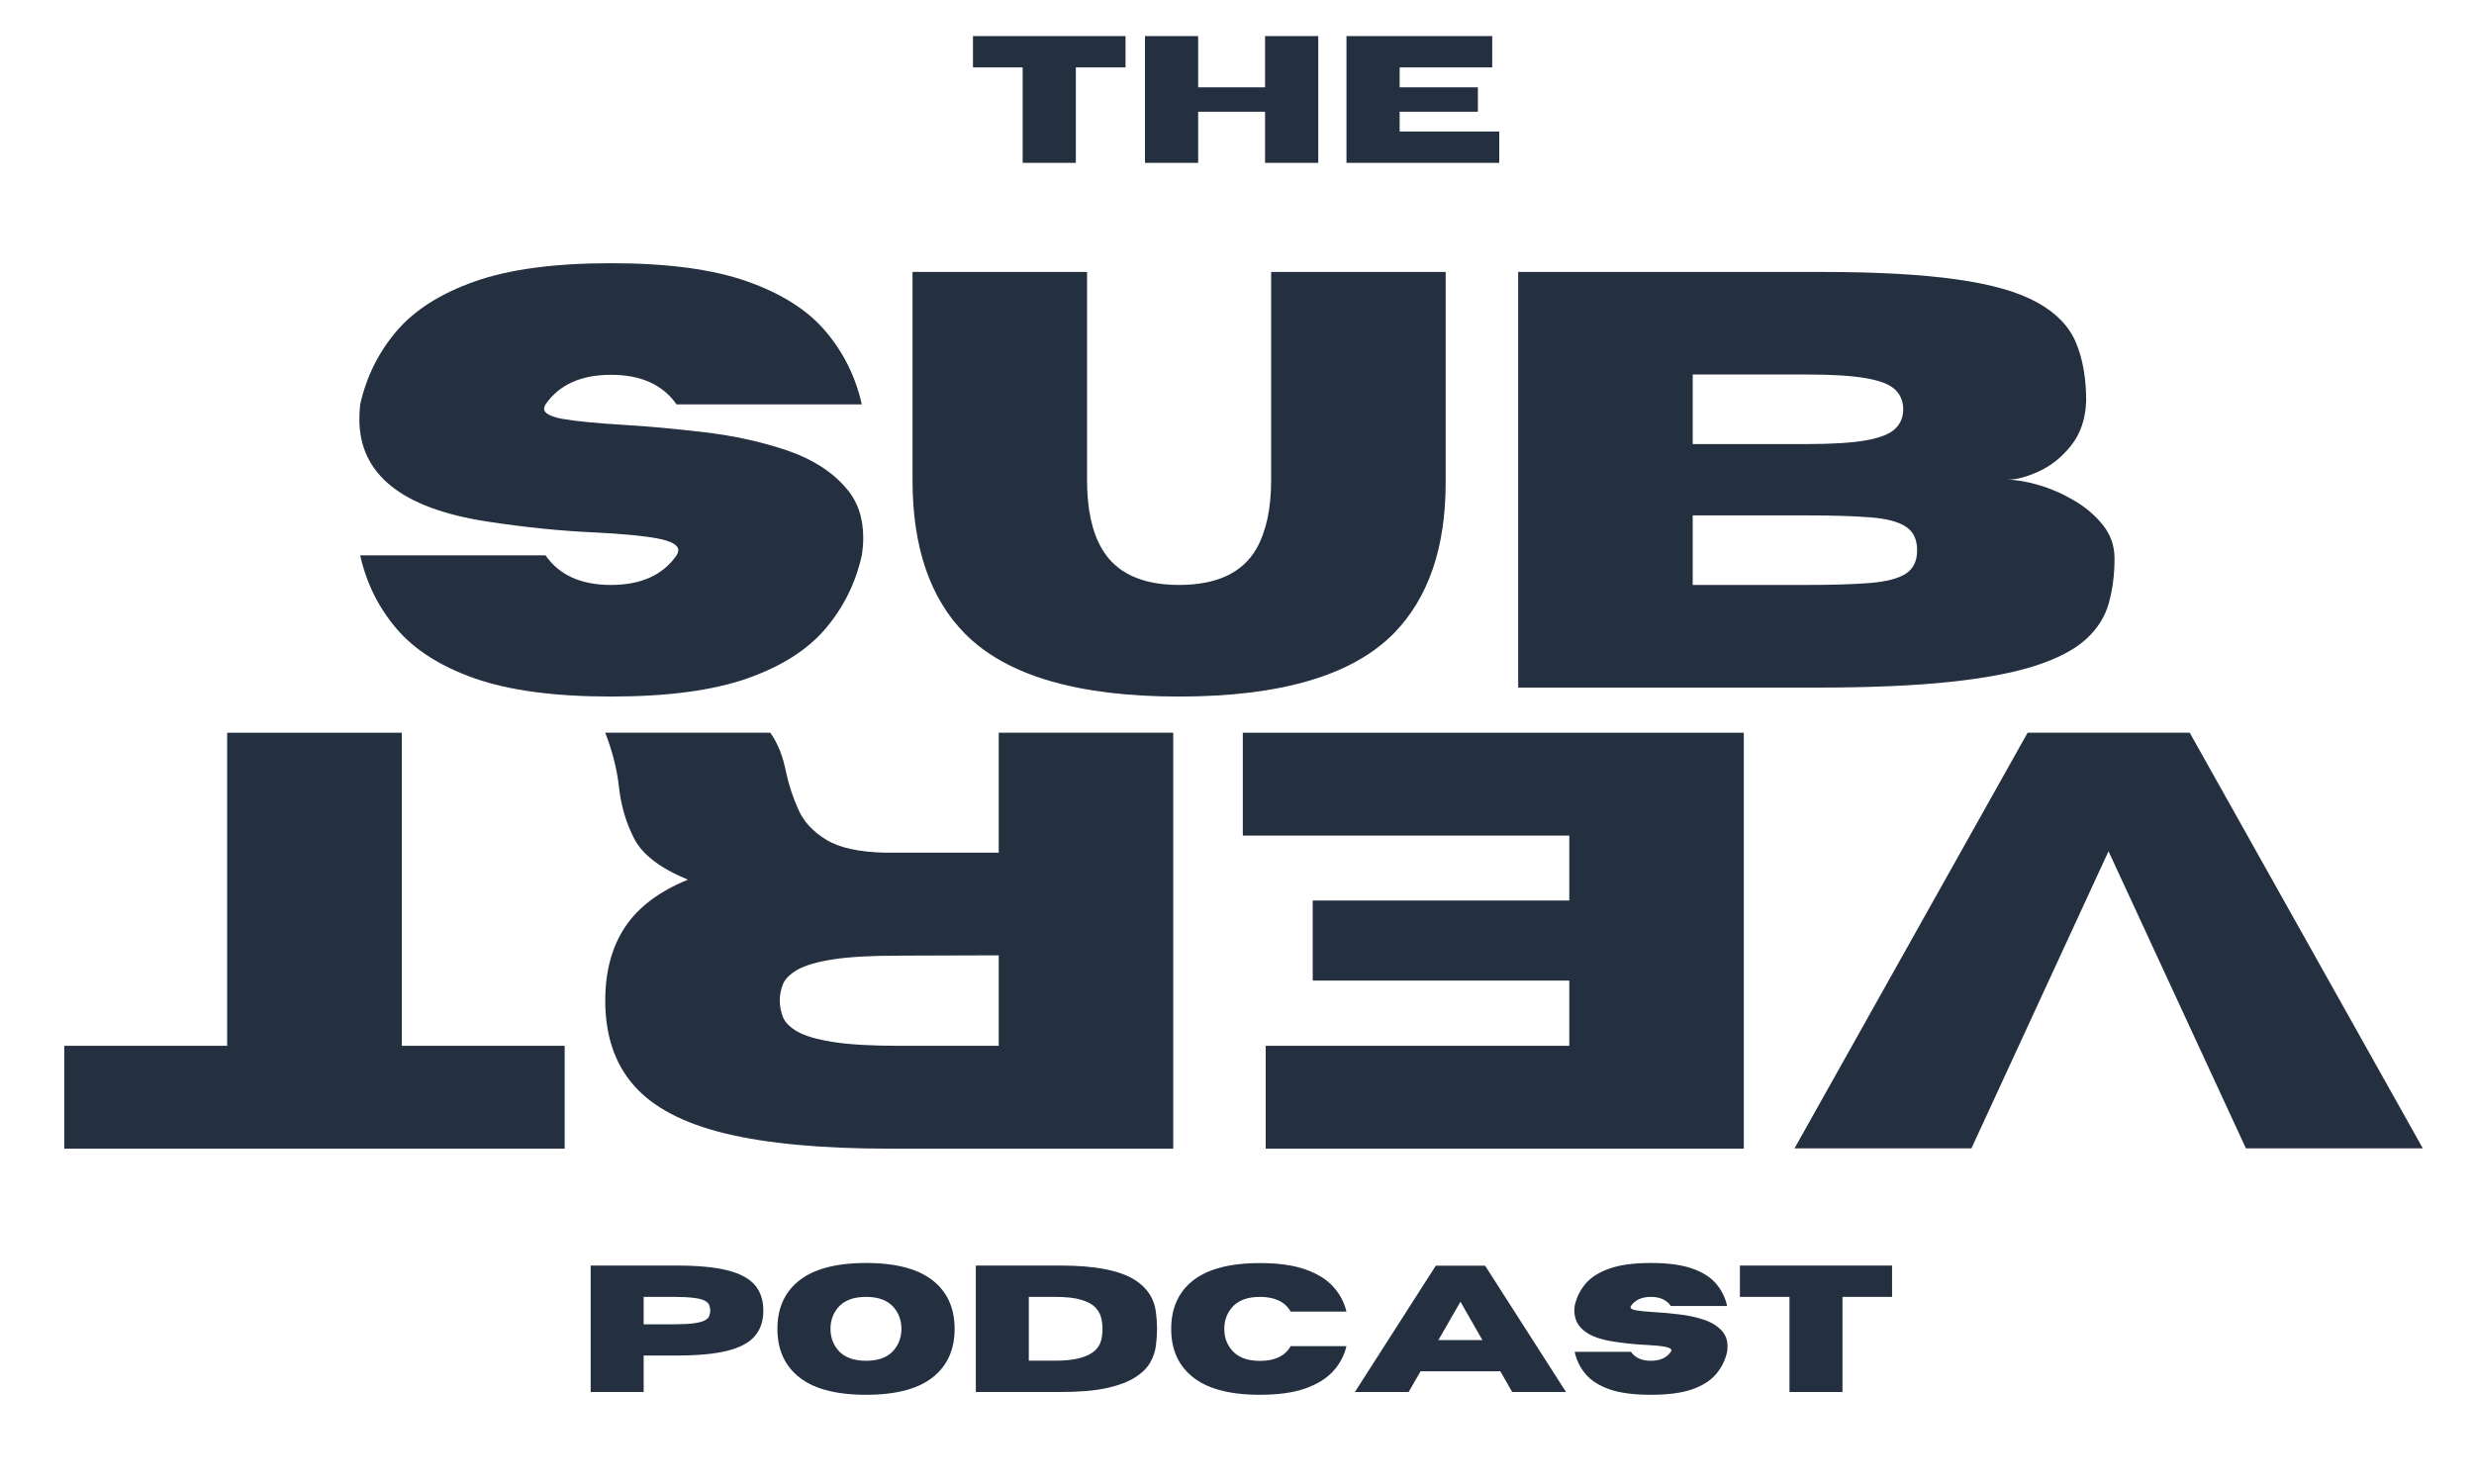 <svg xmlns="http://www.w3.org/2000/svg" xmlns:xlink="http://www.w3.org/1999/xlink" width="500" zoomAndPan="magnify" viewBox="0 0 375 225" height="300" preserveAspectRatio="xMidYMid meet" version="1.0"><defs><g/></defs><g fill="#242f40" fill-opacity="1"><g transform="translate(50.956, 104.25)"><g><path d="M 41.656 1.359 C 33.133 1.359 26.266 0.445 21.047 -1.375 C 15.836 -3.207 11.867 -5.727 9.141 -8.938 C 6.41 -12.145 4.578 -15.848 3.641 -20.047 L 31.734 -20.047 C 33.805 -17.055 37.113 -15.562 41.656 -15.562 C 46.195 -15.562 49.508 -17.055 51.594 -20.047 C 51.77 -20.336 51.859 -20.598 51.859 -20.828 C 51.859 -21.617 50.812 -22.211 48.719 -22.609 C 46.625 -23.004 43.492 -23.305 39.328 -23.516 C 34.086 -23.742 28.582 -24.301 22.812 -25.188 C 9.945 -27.176 3.516 -32.344 3.516 -40.688 C 3.516 -41.395 3.555 -42.145 3.641 -42.938 C 4.578 -47.125 6.41 -50.82 9.141 -54.031 C 11.867 -57.238 15.836 -59.758 21.047 -61.594 C 26.266 -63.426 33.133 -64.344 41.656 -64.344 C 50.188 -64.344 57.055 -63.426 62.266 -61.594 C 67.484 -59.758 71.453 -57.238 74.172 -54.031 C 76.898 -50.82 78.734 -47.125 79.672 -42.938 L 51.594 -42.938 C 49.508 -45.926 46.195 -47.422 41.656 -47.422 C 37.113 -47.422 33.805 -45.926 31.734 -42.938 C 31.586 -42.695 31.516 -42.477 31.516 -42.281 C 31.516 -41.57 32.516 -41.047 34.516 -40.703 C 36.523 -40.367 39.484 -40.082 43.391 -39.844 C 47.305 -39.613 51.473 -39.234 55.891 -38.703 C 60.316 -38.18 64.457 -37.27 68.312 -35.969 C 72.164 -34.664 75.176 -32.738 77.344 -30.188 C 79.039 -28.227 79.891 -25.738 79.891 -22.719 C 79.891 -21.875 79.816 -20.984 79.672 -20.047 C 78.734 -15.848 76.898 -12.145 74.172 -8.938 C 71.453 -5.727 67.484 -3.207 62.266 -1.375 C 57.055 0.445 50.188 1.359 41.656 1.359 Z M 41.656 1.359 "/></g></g><g transform="translate(134.364, 104.25)"><g><path d="M 44.344 1.359 C 28.957 1.359 18.129 -1.832 11.859 -8.219 C 6.586 -13.582 3.953 -21.332 3.953 -31.469 L 3.953 -63.016 L 30.406 -63.016 L 30.406 -31.469 C 30.406 -27.07 31.156 -23.598 32.656 -21.047 C 34.789 -17.391 38.688 -15.562 44.344 -15.562 C 50.051 -15.562 53.961 -17.391 56.078 -21.047 C 57.566 -23.68 58.312 -27.156 58.312 -31.469 L 58.312 -63.016 L 84.766 -63.016 L 84.766 -31.109 C 84.766 -21.211 82.145 -13.582 76.906 -8.219 C 70.602 -1.832 59.75 1.359 44.344 1.359 Z M 44.344 1.359 "/></g></g><g transform="translate(223.09, 104.25)"><g><path d="M 52.25 0 L 7.031 0 L 7.031 -63.016 L 53.219 -63.016 C 61.414 -63.016 68.164 -62.641 73.469 -61.891 C 78.781 -61.148 82.867 -59.977 85.734 -58.375 C 88.609 -56.781 90.555 -54.754 91.578 -52.297 C 92.609 -49.836 93.125 -46.895 93.125 -43.469 C 93.031 -40.77 92.285 -38.535 90.891 -36.766 C 89.504 -34.992 87.879 -33.676 86.016 -32.812 C 84.16 -31.945 82.531 -31.516 81.125 -31.516 C 82.5 -31.516 84.109 -31.242 85.953 -30.703 C 87.797 -30.16 89.586 -29.375 91.328 -28.344 C 93.078 -27.32 94.531 -26.078 95.688 -24.609 C 96.844 -23.141 97.422 -21.469 97.422 -19.594 C 97.422 -17.133 97.133 -14.879 96.562 -12.828 C 96 -10.773 94.859 -8.957 93.141 -7.375 C 91.43 -5.801 88.906 -4.461 85.562 -3.359 C 82.219 -2.266 77.844 -1.43 72.438 -0.859 C 67.039 -0.285 60.312 0 52.25 0 Z M 50.75 -36.922 C 54.625 -36.922 57.625 -37.109 59.75 -37.484 C 61.875 -37.867 63.344 -38.445 64.156 -39.219 C 64.977 -40 65.391 -40.988 65.391 -42.188 C 65.391 -43.414 64.977 -44.414 64.156 -45.188 C 63.344 -45.969 61.875 -46.539 59.75 -46.906 C 57.625 -47.281 54.625 -47.469 50.75 -47.469 L 33.484 -47.469 L 33.484 -36.922 Z M 50.75 -15.562 C 54.707 -15.562 57.914 -15.66 60.375 -15.859 C 62.844 -16.066 64.645 -16.535 65.781 -17.266 C 66.926 -18.004 67.5 -19.191 67.5 -20.828 C 67.5 -22.473 66.926 -23.664 65.781 -24.406 C 64.645 -25.156 62.844 -25.625 60.375 -25.812 C 57.914 -26.008 54.707 -26.109 50.75 -26.109 L 33.484 -26.109 L 33.484 -15.562 Z M 50.75 -15.562 "/></g></g></g><g fill="#242f40" fill-opacity="1"><g transform="translate(146.683, 24.69)"><g><path d="M 16.391 0 L 8.328 0 L 8.328 -14.469 L 0.797 -14.469 L 0.797 -19.219 L 23.922 -19.219 L 23.922 -14.469 L 16.391 -14.469 Z M 16.391 0 "/></g></g><g transform="translate(171.41, 24.69)"><g><path d="M 28.406 0 L 20.344 0 L 20.344 -7.75 L 10.203 -7.75 L 10.203 0 L 2.141 0 L 2.141 -19.219 L 10.203 -19.219 L 10.203 -11.453 L 20.344 -11.453 L 20.344 -19.219 L 28.406 -19.219 Z M 28.406 0 "/></g></g><g transform="translate(201.951, 24.69)"><g><path d="M 25.297 0 L 2.141 0 L 2.141 -19.219 L 24.234 -19.219 L 24.234 -14.469 L 10.203 -14.469 L 10.203 -11.453 L 22.062 -11.453 L 22.062 -7.75 L 10.203 -7.75 L 10.203 -4.75 L 25.297 -4.75 Z M 25.297 0 "/></g></g></g><g fill="#242f40" fill-opacity="1"><g transform="translate(367.898, 111.095)"><g><path d="M -60.562 0 L -35.984 0 L -0.656 63.016 L -27.469 63.016 L -48.297 17.969 L -69.078 63.016 L -95.891 63.016 Z M -60.562 0 "/></g></g><g transform="translate(271.351, 111.095)"><g><path d="M -82.969 0 L -7.031 0 L -7.031 63.062 L -79.5 63.062 L -79.5 47.469 L -33.484 47.469 L -33.484 37.578 L -72.375 37.578 L -72.375 25.438 L -33.484 25.438 L -33.484 15.594 L -82.969 15.594 Z M -82.969 0 "/></g></g><g transform="translate(184.866, 111.095)"><g><path d="M -93.125 0 L -68.109 0 C -66.973 1.582 -66.172 3.602 -65.703 6.062 C -65.285 7.969 -64.664 9.836 -63.844 11.672 C -63.031 13.504 -61.617 15.023 -59.609 16.234 C -57.609 17.453 -54.629 18.102 -50.672 18.188 L -33.484 18.188 L -33.484 0 L -7.031 0 L -7.031 63.062 L -50.047 63.062 C -60.336 63.062 -68.641 62.289 -74.953 60.75 C -81.266 59.219 -85.867 56.801 -88.766 53.5 C -91.672 50.207 -93.125 45.91 -93.125 40.609 C -93.125 36.18 -92.117 32.457 -90.109 29.438 C -88.098 26.426 -84.926 24.039 -80.594 22.281 C -84.781 20.551 -87.492 18.477 -88.734 16.062 C -89.984 13.645 -90.758 10.988 -91.062 8.094 C -91.352 5.508 -92.039 2.812 -93.125 0 Z M -33.484 33.75 L -48.609 33.797 C -52.828 33.797 -56.148 33.984 -58.578 34.359 C -61.016 34.742 -62.812 35.266 -63.969 35.922 C -65.125 36.586 -65.863 37.32 -66.188 38.125 C -66.508 38.926 -66.672 39.754 -66.672 40.609 C -66.672 41.453 -66.508 42.285 -66.188 43.109 C -65.863 43.93 -65.125 44.672 -63.969 45.328 C -62.812 45.984 -61.016 46.504 -58.578 46.891 C -56.148 47.273 -52.828 47.469 -48.609 47.469 L -33.484 47.469 Z M -33.484 33.75 "/></g></g><g transform="translate(88.23, 111.095)"><g><path d="M -53.797 0 L -27.328 0 L -27.328 47.469 L -2.641 47.469 L -2.641 63.062 L -78.484 63.062 L -78.484 47.469 L -53.797 47.469 Z M -53.797 0 "/></g></g></g><g fill="#242f40" fill-opacity="1"><g transform="translate(87.391, 211.052)"><g><path d="M 10.172 0 L 2.141 0 L 2.141 -19.172 L 15.219 -19.172 C 18.344 -19.172 20.863 -18.938 22.781 -18.469 C 24.695 -18 26.098 -17.266 26.984 -16.266 C 27.867 -15.266 28.312 -13.957 28.312 -12.344 C 28.312 -10.738 27.867 -9.438 26.984 -8.438 C 26.098 -7.438 24.695 -6.703 22.781 -6.234 C 20.863 -5.766 18.344 -5.531 15.219 -5.531 L 10.172 -5.531 Z M 10.172 -10.266 L 14.781 -10.266 C 16.062 -10.266 17.07 -10.316 17.812 -10.422 C 18.551 -10.523 19.094 -10.672 19.438 -10.859 C 19.789 -11.047 20.016 -11.266 20.109 -11.516 C 20.211 -11.773 20.266 -12.051 20.266 -12.344 C 20.266 -12.645 20.211 -12.922 20.109 -13.172 C 20.016 -13.43 19.789 -13.656 19.438 -13.844 C 19.094 -14.031 18.551 -14.172 17.812 -14.266 C 17.07 -14.367 16.062 -14.422 14.781 -14.422 L 10.172 -14.422 Z M 10.172 -10.266 "/></g></g><g transform="translate(116.775, 211.052)"><g><path d="M 14.5 0.422 C 9.758 0.422 6.27 -0.555 4.031 -2.516 C 2.051 -4.242 1.062 -6.598 1.062 -9.578 C 1.062 -12.555 2.051 -14.906 4.031 -16.625 C 6.27 -18.582 9.758 -19.562 14.5 -19.562 C 19.238 -19.562 22.723 -18.582 24.953 -16.625 C 26.93 -14.906 27.922 -12.555 27.922 -9.578 C 27.922 -6.598 26.93 -4.242 24.953 -2.516 C 22.723 -0.555 19.238 0.422 14.5 0.422 Z M 14.5 -4.734 C 16.438 -4.734 17.859 -5.289 18.766 -6.406 C 19.492 -7.301 19.859 -8.359 19.859 -9.578 C 19.859 -10.797 19.492 -11.852 18.766 -12.75 C 17.859 -13.863 16.438 -14.422 14.5 -14.422 C 12.551 -14.422 11.117 -13.863 10.203 -12.75 C 9.473 -11.852 9.109 -10.797 9.109 -9.578 C 9.109 -8.359 9.473 -7.301 10.203 -6.406 C 11.117 -5.289 12.551 -4.734 14.5 -4.734 Z M 14.5 -4.734 "/></g></g><g transform="translate(145.771, 211.052)"><g><path d="M 14.969 0 L 2.141 0 L 2.141 -19.172 L 14.969 -19.172 C 20.207 -19.172 23.977 -18.438 26.281 -16.969 C 28.133 -15.781 29.188 -14.164 29.438 -12.125 C 29.551 -11.25 29.609 -10.398 29.609 -9.578 C 29.609 -8.766 29.551 -7.914 29.438 -7.031 C 29.332 -6.145 29.039 -5.285 28.562 -4.453 C 28.082 -3.617 27.316 -2.867 26.266 -2.203 C 25.223 -1.535 23.789 -1 21.969 -0.594 C 20.145 -0.195 17.812 0 14.969 0 Z M 14.203 -4.75 C 18.285 -4.75 20.598 -5.781 21.141 -7.844 C 21.273 -8.414 21.344 -8.992 21.344 -9.578 C 21.344 -10.16 21.27 -10.738 21.125 -11.312 C 20.977 -11.895 20.664 -12.422 20.188 -12.891 C 19.719 -13.359 19.004 -13.727 18.047 -14 C 17.098 -14.281 15.816 -14.422 14.203 -14.422 L 10.172 -14.422 L 10.172 -4.75 Z M 14.203 -4.75 "/></g></g><g transform="translate(176.464, 211.052)"><g><path d="M 14.5 0.422 C 9.758 0.422 6.27 -0.555 4.031 -2.516 C 2.051 -4.234 1.062 -6.582 1.062 -9.562 C 1.062 -12.551 2.051 -14.906 4.031 -16.625 C 6.27 -18.57 9.758 -19.547 14.5 -19.547 C 17.27 -19.547 19.562 -19.227 21.375 -18.594 C 23.195 -17.957 24.609 -17.086 25.609 -15.984 C 26.617 -14.879 27.289 -13.613 27.625 -12.188 L 19.172 -12.188 C 18.328 -13.676 16.77 -14.422 14.5 -14.422 C 12.551 -14.422 11.117 -13.859 10.203 -12.734 C 9.473 -11.836 9.109 -10.781 9.109 -9.562 C 9.109 -8.344 9.473 -7.289 10.203 -6.406 C 11.117 -5.281 12.551 -4.719 14.5 -4.719 C 16.77 -4.719 18.328 -5.461 19.172 -6.953 L 27.625 -6.953 C 27.289 -5.523 26.617 -4.258 25.609 -3.156 C 24.609 -2.051 23.195 -1.176 21.375 -0.531 C 19.562 0.102 17.27 0.422 14.5 0.422 Z M 14.5 0.422 "/></g></g><g transform="translate(205.167, 211.052)"><g><path d="M 32.203 0 L 24.047 0 L 22.25 -3.141 L 10.156 -3.141 L 8.344 0 L 0.203 0 L 12.469 -19.156 L 19.938 -19.156 Z M 19.531 -7.875 L 16.203 -13.688 L 12.859 -7.875 Z M 19.531 -7.875 "/></g></g><g transform="translate(237.57, 211.052)"><g><path d="M 12.672 0.422 C 10.078 0.422 7.984 0.145 6.391 -0.406 C 4.805 -0.969 3.598 -1.738 2.766 -2.719 C 1.941 -3.695 1.391 -4.82 1.109 -6.094 L 9.641 -6.094 C 10.273 -5.188 11.285 -4.734 12.672 -4.734 C 14.047 -4.734 15.051 -5.188 15.688 -6.094 C 15.738 -6.176 15.766 -6.254 15.766 -6.328 C 15.766 -6.566 15.445 -6.742 14.812 -6.859 C 14.176 -6.984 13.223 -7.078 11.953 -7.141 C 10.359 -7.211 8.688 -7.383 6.938 -7.656 C 3.02 -8.258 1.062 -9.832 1.062 -12.375 C 1.062 -12.582 1.078 -12.805 1.109 -13.047 C 1.391 -14.328 1.941 -15.453 2.766 -16.422 C 3.598 -17.398 4.805 -18.164 6.391 -18.719 C 7.984 -19.281 10.078 -19.562 12.672 -19.562 C 15.254 -19.562 17.336 -19.281 18.922 -18.719 C 20.516 -18.164 21.723 -17.398 22.547 -16.422 C 23.379 -15.453 23.938 -14.328 24.219 -13.047 L 15.688 -13.047 C 15.051 -13.961 14.047 -14.422 12.672 -14.422 C 11.285 -14.422 10.273 -13.961 9.641 -13.047 C 9.598 -12.973 9.578 -12.906 9.578 -12.844 C 9.578 -12.633 9.879 -12.477 10.484 -12.375 C 11.098 -12.27 12 -12.18 13.188 -12.109 C 14.375 -12.047 15.641 -11.93 16.984 -11.766 C 18.336 -11.609 19.598 -11.332 20.766 -10.938 C 21.93 -10.539 22.848 -9.953 23.516 -9.172 C 24.023 -8.578 24.281 -7.82 24.281 -6.906 C 24.281 -6.645 24.258 -6.375 24.219 -6.094 C 23.938 -4.82 23.379 -3.695 22.547 -2.719 C 21.723 -1.738 20.516 -0.969 18.922 -0.406 C 17.336 0.145 15.254 0.422 12.672 0.422 Z M 12.672 0.422 "/></g></g><g transform="translate(262.932, 211.052)"><g><path d="M 16.344 0 L 8.312 0 L 8.312 -14.422 L 0.797 -14.422 L 0.797 -19.172 L 23.859 -19.172 L 23.859 -14.422 L 16.344 -14.422 Z M 16.344 0 "/></g></g></g></svg>